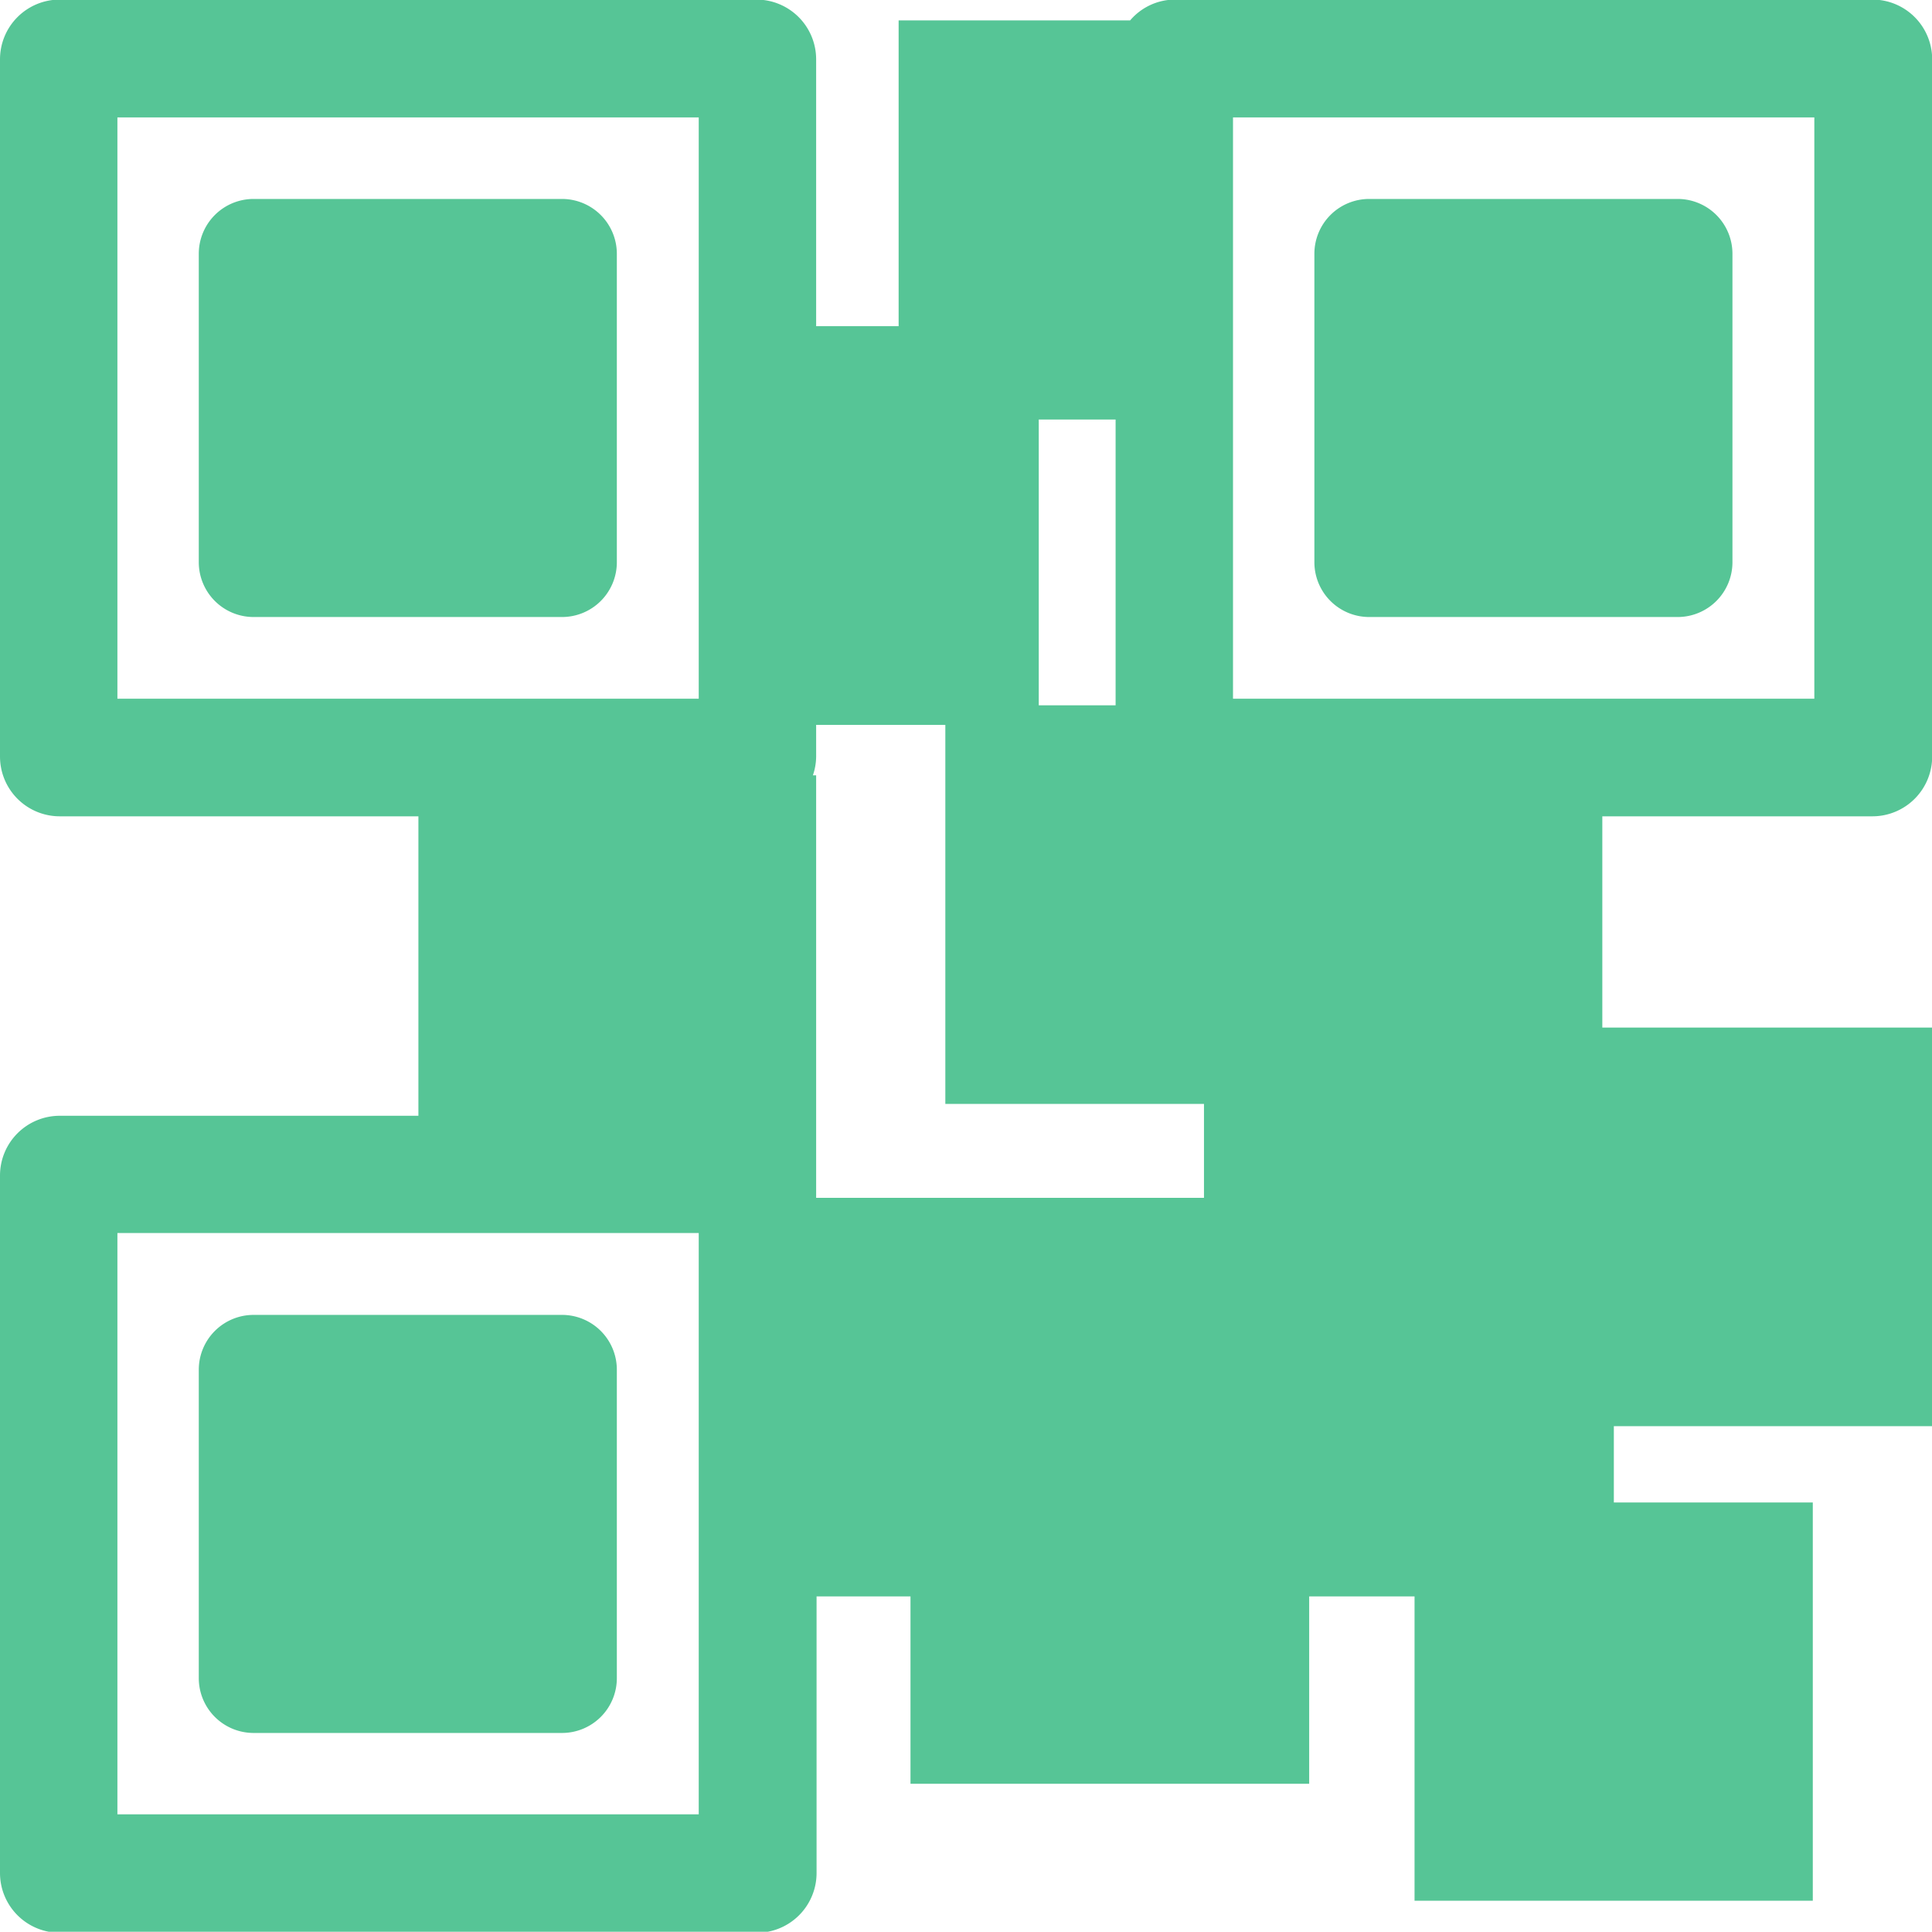 <svg id="Group_1721" data-name="Group 1721" xmlns="http://www.w3.org/2000/svg" width="22.626" height="22.623" viewBox="0 0 22.626 22.623">
  <path id="Path_3056" data-name="Path 3056" d="M52.5,347.5h3.612a.642.642,0,0,0,.642-.642v-3.612a.642.642,0,0,0-.642-.642H52.5a.642.642,0,0,0-.642.642v3.612A.642.642,0,0,0,52.5,347.5Z" transform="translate(-49.53 -327.205)" fill="#56c596"/>
  <path id="Path_3057" data-name="Path 3057" d="M56.115,51.9H52.5a.642.642,0,0,0-.642.642v3.612a.642.642,0,0,0,.642.642h3.612a.642.642,0,0,0,.642-.642V52.543A.643.643,0,0,0,56.115,51.9Z" transform="translate(-49.53 -49.57)" fill="#56c596"/>
  <path id="Path_3058" data-name="Path 3058" d="M346.815,51.9H343.2a.642.642,0,0,0-.642.642v3.612a.642.642,0,0,0,.642.642h3.612a.642.642,0,0,0,.642-.642V52.543A.642.642,0,0,0,346.815,51.9Z" transform="translate(-327.165 -49.57)" fill="#56c596"/>
  <path id="Path_3059" data-name="Path 3059" d="M18.765,9.6h3.163a.7.7,0,0,0,.7-.7V.735a.7.7,0,0,0-.7-.7H13.76a.691.691,0,0,0-.525.244H10.524V3.86H9.558V.735a.7.7,0,0,0-.7-.7H.7a.7.7,0,0,0-.7.7V8.9a.7.7,0,0,0,.7.7h4.2v3.507H.7a.7.7,0,0,0-.7.7v8.168a.7.7,0,0,0,.7.7H8.863a.7.7,0,0,0,.7-.7V18.736h1.1V20.93h4.669V18.736h1.234V22.3H21.23V17.636H18.9v-.894h3.731V12.074H18.765ZM14.44,1.415h6.808V8.223H14.44ZM13.065,8.3h-.9V4.953h.9ZM1.375,8.223V1.415H8.183V8.223ZM8.183,21.288H1.375V14.48H8.183Zm1.375-7.22V13.8s0-.007,0-.011h0V9.12H9.52A.694.694,0,0,0,9.558,8.9V8.529h1.513v4.439H14.1v1.1Z" transform="translate(0 -0.04)" fill="#56c596"/>
</svg>
